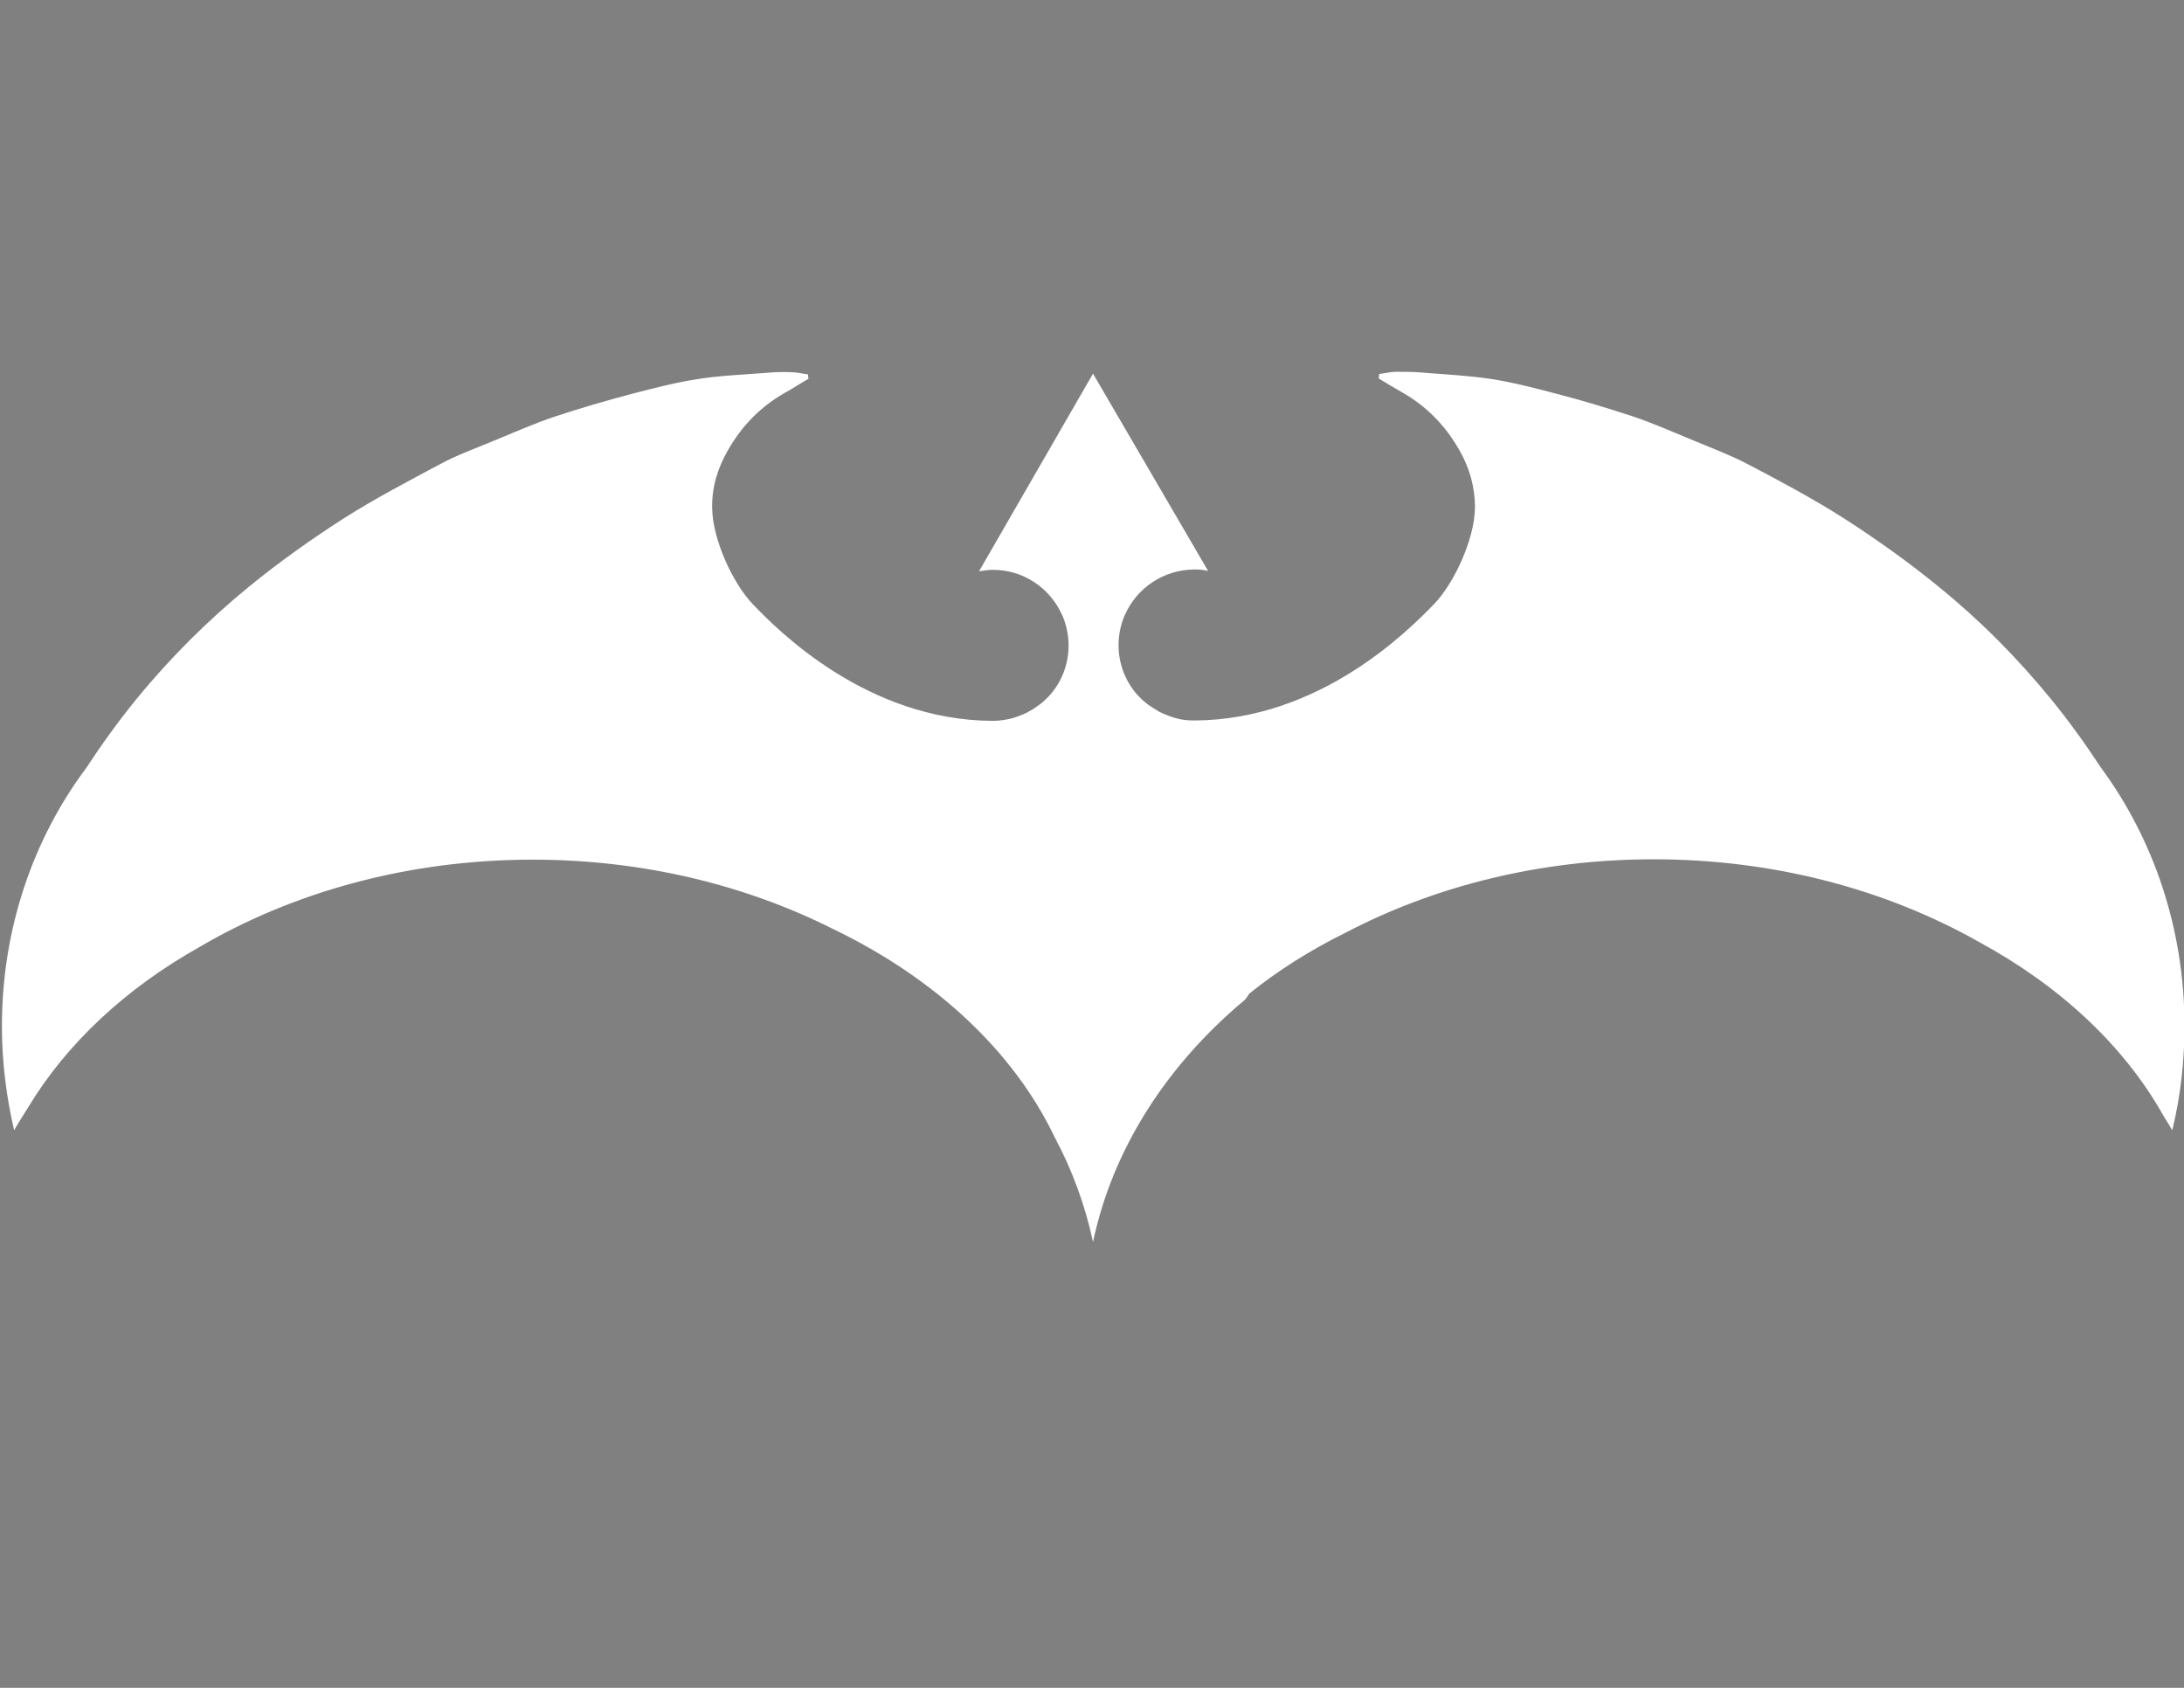 <?xml version="1.0" encoding="UTF-8" standalone="no"?>
<!-- Generator: Adobe Illustrator 24.1.2, SVG Export Plug-In . SVG Version: 6.00 Build 0)  -->

<svg
   version="1.1"
   id="Layer_1"
   x="0px"
   y="0px"
   viewBox="0 0 792 612"
   style="enable-background:new 0 0 792 612;"
   xml:space="preserve"
   sodipodi:docname="logo-inverted.svg"
   inkscape:version="1.2.1 (9c6d41e410, 2022-07-14)"
   xmlns:inkscape="http://www.inkscape.org/namespaces/inkscape"
   xmlns:sodipodi="http://sodipodi.sourceforge.net/DTD/sodipodi-0.dtd"
   xmlns="http://www.w3.org/2000/svg"
   xmlns:svg="http://www.w3.org/2000/svg"><rect x="0" y="0" width="792" height="612" fill="#808080" stroke="none"/><defs
   id="defs72" /><sodipodi:namedview
   id="namedview70"
   pagecolor="#ffffff"
   bordercolor="#000000"
   borderopacity="0.25"
   inkscape:showpageshadow="2"
   inkscape:pageopacity="0.0"
   inkscape:pagecheckerboard="0"
   inkscape:deskcolor="#d1d1d1"
   showgrid="false"
   inkscape:zoom="0.97631574"
   inkscape:cx="78.867929"
   inkscape:cy="370.78169"
   inkscape:window-width="1920"
   inkscape:window-height="1011"
   inkscape:window-x="0"
   inkscape:window-y="32"
   inkscape:window-maximized="1"
   inkscape:current-layer="Layer_1" />
<style
   type="text/css"
   id="style61">
	.st0{fill:none;stroke:#ED1C24;stroke-miterlimit:10;}
</style>
<path
   d="M385.8,325.5c0,0-3,0-6.7,0c-3.7,0-6.7,0-6.7,0s3,0,6.7,0C382.8,325.5,385.8,325.5,385.8,325.5z"
   id="path63" />
<path
   d="M 10.225,401.497 C 24.049,378.546 45.39,358.547 72.099,343.515 106.056,323.517 147.932,311.706 193.163,311.706 c 40.131,0 77.443,9.261 109.119,25.233 36.776,17.717 65.23,44.157 80.128,75.296 6.442,12.08 11.14,24.83 13.959,38.118 7.114,-33.823 26.843,-64.29 55.163,-87.912 0.403,-0.537 0.671,-0.94 1.074,-1.476 0.134,-0.268 0.268,-0.403 0.403,-0.671 10.335,-8.321 22.012,-15.703 34.762,-22.012 32.212,-16.911 70.598,-26.709 111.937,-26.709 44.023,0 84.691,11.14 118.111,30.065 29.125,15.838 52.211,37.312 66.438,62.411 1.208,1.879 2.282,3.892 3.49,5.771 2.953,-12.08 4.429,-24.83 4.429,-37.849 0,-35.433 -11.408,-68.048 -30.333,-93.684 -5.637,-8.59 -11.543,-16.777 -17.985,-24.696 -12.482,-15.301 -26.172,-28.991 -40.936,-40.936 -11.006,-8.993 -22.548,-17.18 -34.225,-24.696 -11.408,-7.248 -23.22,-13.556 -35.031,-19.73 -6.174,-3.221 -12.616,-5.637 -19.059,-8.321 -7.516,-3.087 -15.032,-6.442 -22.683,-8.993 0,0 0,0 0,0 0,0 0,0 0,0 -9.395,-3.087 -18.79,-5.906 -28.186,-8.321 -7.65,-2.013 -15.435,-4.027 -23.354,-5.234 -8.187,-1.208 -16.509,-1.611 -24.83,-2.282 -3.087,-0.268 -6.04,-0.268 -9.127,-0.268 -2.147,0 -4.161,0.537 -6.308,0.805 0,0.537 -0.134,1.074 -0.134,1.611 2.819,1.745 5.771,3.49 8.59,5.1 8.456,4.832 15.435,11.677 20.669,20.938 3.624,6.308 5.637,13.153 5.637,20.804 -0.134,11.543 -7.65,27.515 -14.764,34.896 -9.127,9.395 -41.339,42.144 -87.107,42.278 -2.416,0 -4.832,-0.268 -6.979,-0.94 -0.268,-0.134 -0.537,-0.134 -0.805,-0.268 -0.403,-0.134 -0.805,-0.268 -1.208,-0.403 -0.403,-0.134 -0.94,-0.403 -1.342,-0.537 -0.268,-0.134 -0.403,-0.134 -0.671,-0.268 -0.537,-0.268 -1.074,-0.537 -1.745,-0.805 0,0 -0.134,0 -0.134,-0.134 -1.208,-0.671 -2.416,-1.476 -3.624,-2.282 0,0 0,0 0,0 -0.805,-0.537 -1.476,-1.208 -2.282,-1.879 0,0 -0.134,-0.134 -0.134,-0.134 -0.268,-0.268 -0.537,-0.537 -0.805,-0.805 -0.134,-0.134 -0.268,-0.268 -0.403,-0.403 -0.134,-0.134 -0.268,-0.268 -0.403,-0.403 -4.295,-4.832 -6.845,-11.14 -6.845,-18.119 0,-3.758 0.805,-7.382 2.147,-10.603 0,0 0,0 0,0 0.134,-0.134 0.134,-0.403 0.268,-0.537 4.295,-9.529 13.824,-16.106 24.964,-16.24 1.745,0 3.49,0.134 5.1,0.537 v 0 c 0,0 0,0 0,0 l -41.742,-71.538 v 0 0 l -41.339,71.672 c 0,0 0,0 0,0 v 0 c 1.611,-0.268 3.355,-0.537 5.1,-0.537 11.14,0 20.669,6.711 24.964,16.24 0.134,0.134 0.134,0.403 0.268,0.537 0,0 0,0 0,0 1.342,3.221 2.147,6.845 2.147,10.603 0,6.979 -2.55,13.288 -6.845,18.119 -0.134,0.134 -0.268,0.268 -0.403,0.403 -0.134,0.134 -0.268,0.268 -0.403,0.403 -0.268,0.268 -0.537,0.537 -0.805,0.805 0,0 -0.134,0.134 -0.134,0.134 -0.671,0.671 -1.476,1.342 -2.282,1.879 0,0 0,0 0,0 -1.074,0.805 -2.282,1.611 -3.624,2.282 0,0 -0.134,0 -0.134,0.134 -0.537,0.268 -1.074,0.537 -1.745,0.805 -0.268,0.134 -0.403,0.134 -0.671,0.268 -0.403,0.134 -0.94,0.403 -1.342,0.537 -0.403,0.134 -0.805,0.268 -1.208,0.403 -0.268,0.134 -0.537,0.134 -0.805,0.268 -2.282,0.537 -4.563,0.94 -6.979,0.94 -45.768,-0.134 -78.114,-32.883 -87.107,-42.278 -7.114,-7.382 -14.63,-23.354 -14.764,-34.896 -0.134,-7.65 2.013,-14.495 5.637,-20.804 5.234,-9.261 12.214,-16.106 20.669,-20.938 2.953,-1.611 5.771,-3.49 8.59,-5.1 0,-0.537 -0.134,-1.074 -0.134,-1.611 -2.147,-0.268 -4.161,-0.805 -6.308,-0.805 -3.087,-0.134 -6.04,0 -9.127,0.268 -8.321,0.671 -16.643,0.94 -24.83,2.282 -7.785,1.208 -15.569,3.221 -23.354,5.234 -9.529,2.55 -18.925,5.234 -28.186,8.321 0,0 0,0 0,0 0,0 0,0 0,0 -7.65,2.55 -15.167,5.906 -22.683,8.993 -6.442,2.684 -12.885,4.966 -19.059,8.321 -11.811,6.308 -23.622,12.482 -35.031,19.73 -11.677,7.516 -23.22,15.703 -34.225,24.696 C 75.454,224.867 61.764,238.423 49.282,253.724 42.84,261.643 36.934,269.83 31.297,278.42 12.104,304.055 0.695,336.67 0.695,372.103 c 0,13.019 1.611,25.635 4.429,37.715 1.611,-2.819 3.355,-5.503 5.1,-8.321 z"
   id="path65"
   style="stroke-width:1.342;fill:#ffffff" />

</svg>
